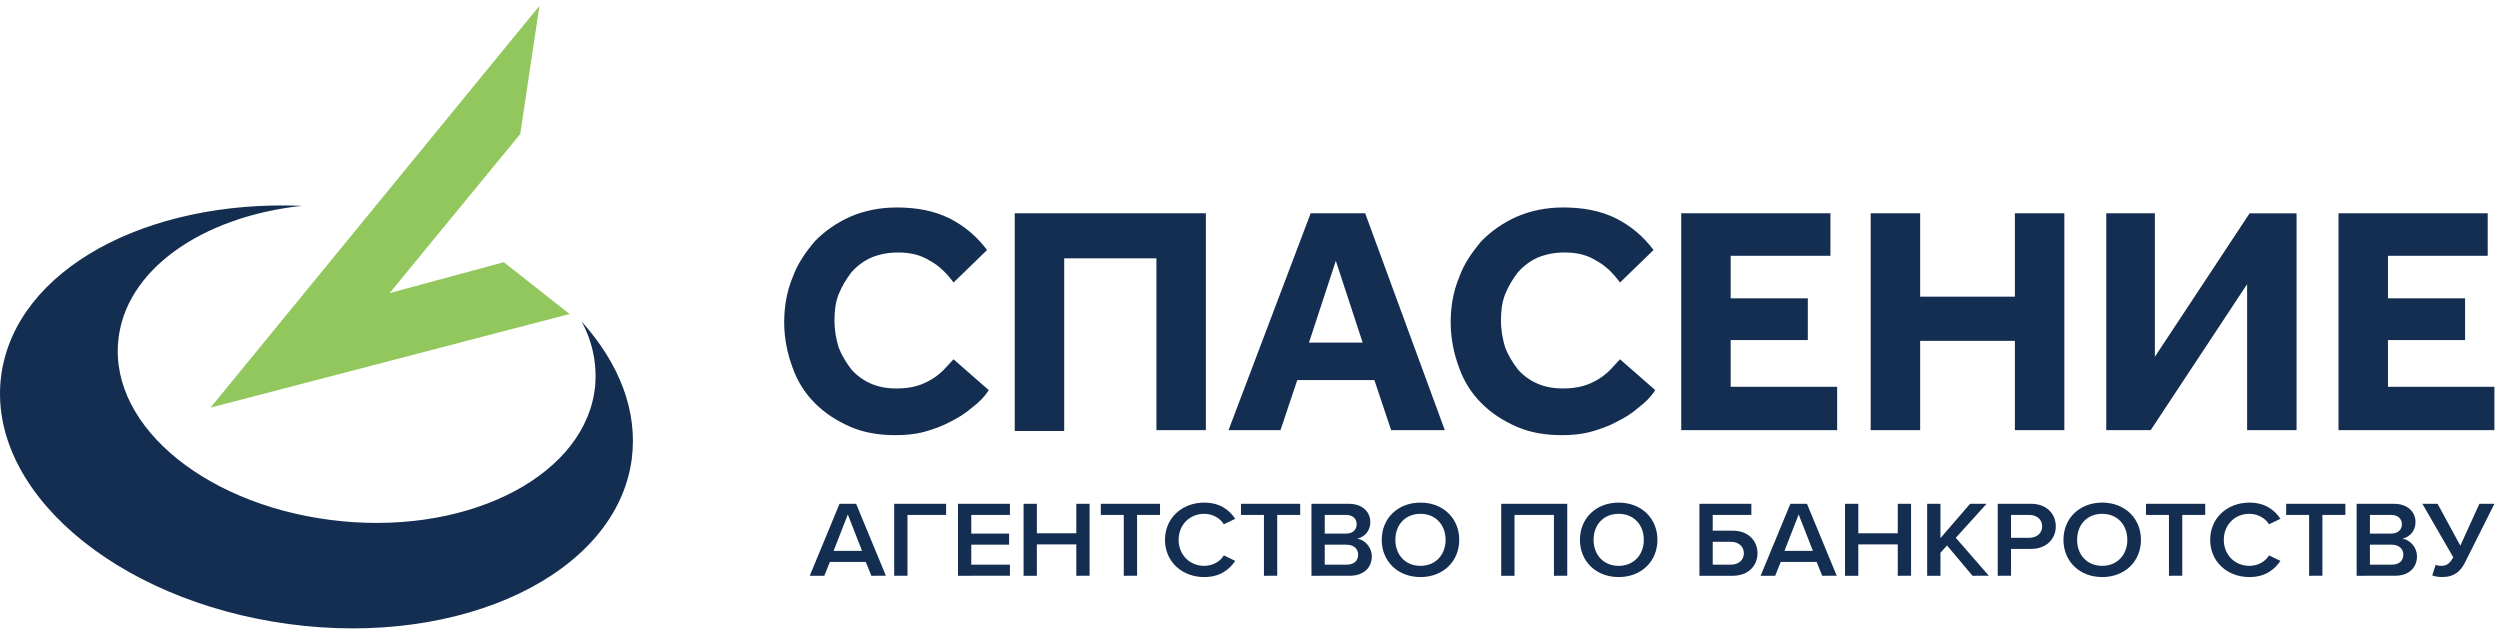 <svg width="237" height="60" viewBox="0 0 237 60" fill="none" xmlns="http://www.w3.org/2000/svg">
<g clip-path="url(#clip0_4002_77)">
<path d="M93.733 36.984C93.335 37.617 92.779 38.17 92.144 38.644C91.507 39.198 90.872 39.594 90.077 39.989C89.361 40.384 88.488 40.7 87.614 40.938C86.739 41.175 85.785 41.254 84.911 41.254C83.322 41.254 81.891 41.017 80.619 40.463C79.349 39.91 78.235 39.198 77.281 38.249C76.316 37.295 75.581 36.132 75.135 34.849C74.659 33.584 74.341 32.081 74.341 30.579C74.341 29.077 74.579 27.654 75.135 26.31C75.612 24.965 76.408 23.858 77.281 22.831C78.241 21.864 79.373 21.086 80.619 20.537C81.891 19.983 83.401 19.668 84.99 19.668C86.898 19.668 88.567 19.983 89.998 20.696C91.428 21.408 92.62 22.436 93.574 23.7L90.395 26.784C89.759 25.914 89.044 25.203 88.169 24.728C87.296 24.175 86.342 23.937 85.15 23.937C84.196 23.937 83.401 24.096 82.606 24.412C81.874 24.741 81.222 25.227 80.698 25.835C80.222 26.468 79.825 27.101 79.507 27.891C79.19 28.682 79.109 29.552 79.109 30.421C79.109 31.291 79.268 32.161 79.506 32.952C79.824 33.742 80.222 34.375 80.699 35.007C81.203 35.584 81.826 36.042 82.527 36.351C83.241 36.668 84.037 36.826 84.99 36.826C85.706 36.826 86.342 36.746 86.898 36.589C87.4 36.441 87.881 36.229 88.328 35.956C88.732 35.711 89.106 35.419 89.441 35.086C89.759 34.77 90.077 34.375 90.395 34.059L93.733 36.984ZM96.196 20.22H114.317V40.778H109.628V24.49H100.886V40.857H96.196V20.22ZM124.251 20.22H129.418L136.968 40.778H131.881L130.292 36.033H122.98L121.39 40.778H116.463L124.251 20.22ZM129.179 32.476L126.636 24.727L124.093 32.476H129.179ZM156.916 36.983C156.518 37.616 155.962 38.169 155.326 38.644C154.691 39.197 154.055 39.592 153.26 39.987C152.545 40.383 151.671 40.699 150.796 40.937C149.922 41.174 148.968 41.253 148.094 41.253C146.504 41.253 145.074 41.015 143.803 40.462C142.531 39.909 141.418 39.197 140.465 38.248C139.499 37.294 138.765 36.131 138.319 34.849C137.841 33.583 137.524 32.081 137.524 30.578C137.524 29.076 137.762 27.653 138.319 26.309C138.795 24.964 139.59 23.857 140.465 22.83C141.424 21.863 142.556 21.085 143.803 20.536C145.074 19.983 146.584 19.667 148.174 19.667C150.081 19.667 151.75 19.983 153.18 20.695C154.611 21.406 155.803 22.434 156.757 23.699L153.578 26.783C152.942 25.914 152.226 25.202 151.353 24.727C150.478 24.174 149.525 23.936 148.333 23.936C147.379 23.936 146.584 24.095 145.79 24.411C145.057 24.74 144.406 25.226 143.882 25.834C143.405 26.467 143.008 27.1 142.69 27.89C142.371 28.681 142.292 29.551 142.292 30.42C142.292 31.29 142.452 32.16 142.69 32.951C143.008 33.741 143.405 34.374 143.882 35.007C144.385 35.583 145.01 36.042 145.71 36.35C146.425 36.667 147.22 36.825 148.174 36.825C148.888 36.825 149.525 36.746 150.081 36.588C150.637 36.43 151.114 36.192 151.512 35.955C151.915 35.71 152.289 35.418 152.624 35.086C152.942 34.769 153.26 34.374 153.578 34.058L156.916 36.983ZM159.38 20.22H173.526V24.252H164.068V28.285H171.381V32.238H164.068V36.666H174.162V40.778H159.38V20.22ZM177.341 20.22H182.03V28.126H191.011V20.22H195.7V40.778H191.011V32.317H182.03V40.778H177.341V20.22ZM217.635 40.778H213.026V26.941L203.886 40.778H199.674V20.219H204.283V33.821L213.264 20.221H217.715V40.779L217.635 40.778ZM221.689 20.22H235.835V24.252H226.378V28.285H233.69V32.238H226.378V36.666H236.471V40.778H221.689V20.22ZM83.983 54.582L81.16 47.759H79.588L76.765 54.583H78.144L78.672 53.274H82.076L82.604 54.583L83.983 54.582ZM81.72 52.22H79.027L80.374 48.772L81.72 52.22ZM86.029 54.582V48.813H89.691V47.759H84.768V54.583L86.029 54.582ZM95.741 54.582V53.53H92.077V51.637H95.665V50.584H92.077V48.813H95.741V47.759H90.817V54.583L95.741 54.582ZM103.294 54.582V47.759H102.034V50.553H98.295V47.759H97.035V54.583H98.295V51.606H102.034V54.583L103.294 54.582ZM107.794 54.582V48.813H109.97V47.759H104.357V48.813H106.533V54.583L107.794 54.582ZM114.158 54.706C115.666 54.706 116.549 53.989 117.099 53.171L116.022 52.65C115.677 53.223 114.988 53.642 114.158 53.642C112.79 53.642 111.734 52.609 111.734 51.176C111.734 49.744 112.79 48.711 114.158 48.711C114.988 48.711 115.677 49.141 116.022 49.703L117.099 49.182C116.56 48.364 115.666 47.647 114.158 47.647C112.089 47.647 110.441 49.079 110.441 51.176C110.441 53.274 112.089 54.706 114.158 54.706ZM121.081 54.582V48.813H123.257V47.759H117.644V48.813H119.821V54.583L121.081 54.582ZM127.956 54.582C129.303 54.582 130.046 53.795 130.046 52.742C130.046 51.904 129.421 51.176 128.656 51.064C129.324 50.931 129.906 50.358 129.906 49.499C129.906 48.537 129.173 47.76 127.859 47.76H124.326V54.583L127.956 54.582ZM125.586 48.813H127.601C128.247 48.813 128.613 49.192 128.613 49.703C128.613 50.215 128.247 50.584 127.601 50.584H125.586V48.813ZM125.586 51.637H127.655C128.376 51.637 128.753 52.067 128.753 52.578C128.753 53.172 128.344 53.53 127.655 53.53H125.586V51.637ZM130.988 51.176C130.988 53.212 132.507 54.706 134.661 54.706C136.816 54.706 138.336 53.212 138.336 51.176C138.336 49.141 136.816 47.647 134.661 47.647C132.507 47.647 130.988 49.141 130.988 51.176ZM137.043 51.176C137.043 52.578 136.105 53.642 134.661 53.642C133.207 53.642 132.281 52.578 132.281 51.176C132.281 49.765 133.207 48.711 134.661 48.711C136.105 48.711 137.043 49.765 137.043 51.176ZM148.575 54.582V47.759H142.316V54.583H143.577V48.813H147.314V54.583L148.575 54.582ZM149.778 51.176C149.778 53.212 151.297 54.706 153.452 54.706C155.606 54.706 157.125 53.212 157.125 51.176C157.125 49.141 155.606 47.647 153.452 47.647C151.297 47.647 149.778 49.141 149.778 51.176ZM155.833 51.176C155.833 52.578 154.896 53.642 153.452 53.642C151.997 53.642 151.071 52.578 151.071 51.176C151.071 49.765 151.997 48.711 153.452 48.711C154.896 48.711 155.833 49.765 155.833 51.176ZM161.106 47.759V54.583H164.263C165.771 54.583 166.611 53.601 166.611 52.445C166.611 51.289 165.76 50.306 164.263 50.306H162.366V48.813H166.029V47.759H161.106ZM164.09 51.361C164.801 51.361 165.318 51.791 165.318 52.445C165.318 53.1 164.801 53.53 164.09 53.53H162.366V51.361H164.09ZM174.124 54.582L171.301 47.759H169.729L166.906 54.583H168.285L168.813 53.274H172.217L172.745 54.583L174.124 54.582ZM171.861 52.22H169.168L170.515 48.772L171.861 52.22ZM181.168 54.582V47.759H179.908V50.553H176.169V47.759H174.909V54.583H176.169V51.606H179.908V54.583L181.168 54.582ZM188.544 54.582L185.409 50.982L188.329 47.759H186.766L183.955 51.013V47.759H182.694V54.583H183.955V52.404L184.58 51.709L186.993 54.583L188.544 54.582ZM190.646 54.582V52.036H192.542C194.039 52.036 194.89 51.054 194.89 49.898C194.89 48.742 194.05 47.759 192.542 47.759H189.385V54.583L190.646 54.582ZM193.597 49.897C193.597 50.553 193.08 50.982 192.369 50.982H190.646V48.813H192.369C193.08 48.813 193.597 49.242 193.597 49.897ZM195.616 51.176C195.616 53.212 197.136 54.706 199.29 54.706C201.445 54.706 202.963 53.212 202.963 51.176C202.963 49.141 201.445 47.647 199.29 47.647C197.136 47.647 195.616 49.141 195.616 51.176ZM201.671 51.176C201.671 52.578 200.734 53.642 199.29 53.642C197.836 53.642 196.91 52.578 196.91 51.176C196.91 49.765 197.836 48.711 199.29 48.711C200.734 48.711 201.671 49.765 201.671 51.176ZM206.878 54.582V48.813H209.053V47.759H203.441V48.813H205.617V54.583L206.878 54.582ZM213.241 54.706C214.75 54.706 215.633 53.989 216.183 53.171L215.106 52.65C214.761 53.223 214.071 53.642 213.241 53.642C211.873 53.642 210.817 52.609 210.817 51.176C210.817 49.744 211.873 48.711 213.241 48.711C214.071 48.711 214.761 49.141 215.106 49.703L216.183 49.182C215.644 48.364 214.75 47.647 213.241 47.647C211.173 47.647 209.525 49.079 209.525 51.176C209.525 53.274 211.173 54.706 213.241 54.706ZM220.165 54.582V48.813H222.341V47.759H216.728V48.813H218.904V54.583L220.165 54.582ZM227.039 54.582C228.387 54.582 229.13 53.795 229.13 52.742C229.13 51.904 228.505 51.176 227.74 51.064C228.408 50.931 228.989 50.358 228.989 49.499C228.989 48.537 228.257 47.76 226.942 47.76H223.409V54.583L227.039 54.582ZM224.669 48.813H226.684C227.331 48.813 227.697 49.192 227.697 49.703C227.697 50.215 227.331 50.584 226.684 50.584H224.669V48.813ZM224.669 51.637H226.738C227.459 51.637 227.837 52.067 227.837 52.578C227.837 53.172 227.428 53.53 226.738 53.53H224.669V51.637ZM233.239 51.729L231.084 47.76H229.641L232.571 52.834C232.237 53.417 231.957 53.642 231.418 53.642C231.224 53.642 231.041 53.611 230.901 53.539L230.578 54.552C230.826 54.644 231.181 54.706 231.472 54.706C232.701 54.706 233.271 54.143 233.691 53.305L236.471 47.759H235.048L233.239 51.729ZM55.121 30.456C56.151 32.322 56.603 34.451 56.42 36.574C55.641 44.847 44.901 50.621 32.428 49.414C19.956 48.208 10.428 40.625 11.208 32.352C11.814 25.631 19.089 20.547 28.617 19.512C13.892 18.909 1.506 25.545 0.12 35.541C-1.352 46.398 10.862 56.912 27.318 59.153C43.775 61.394 58.412 54.414 59.886 43.556C60.492 38.902 58.672 34.422 55.121 30.457V30.456Z" fill="#142E51"/>
<path d="M51.137 0.554L19.955 38.644L53.995 29.767L47.759 24.856L36.932 27.785L49.318 12.705L51.137 0.554Z" fill="#91C75D"/>
</g>
<defs>
<clipPath id="clip0_4002_77">
<rect width="236.471" height="60" fill="white"/>
</clipPath>
</defs>
</svg>

